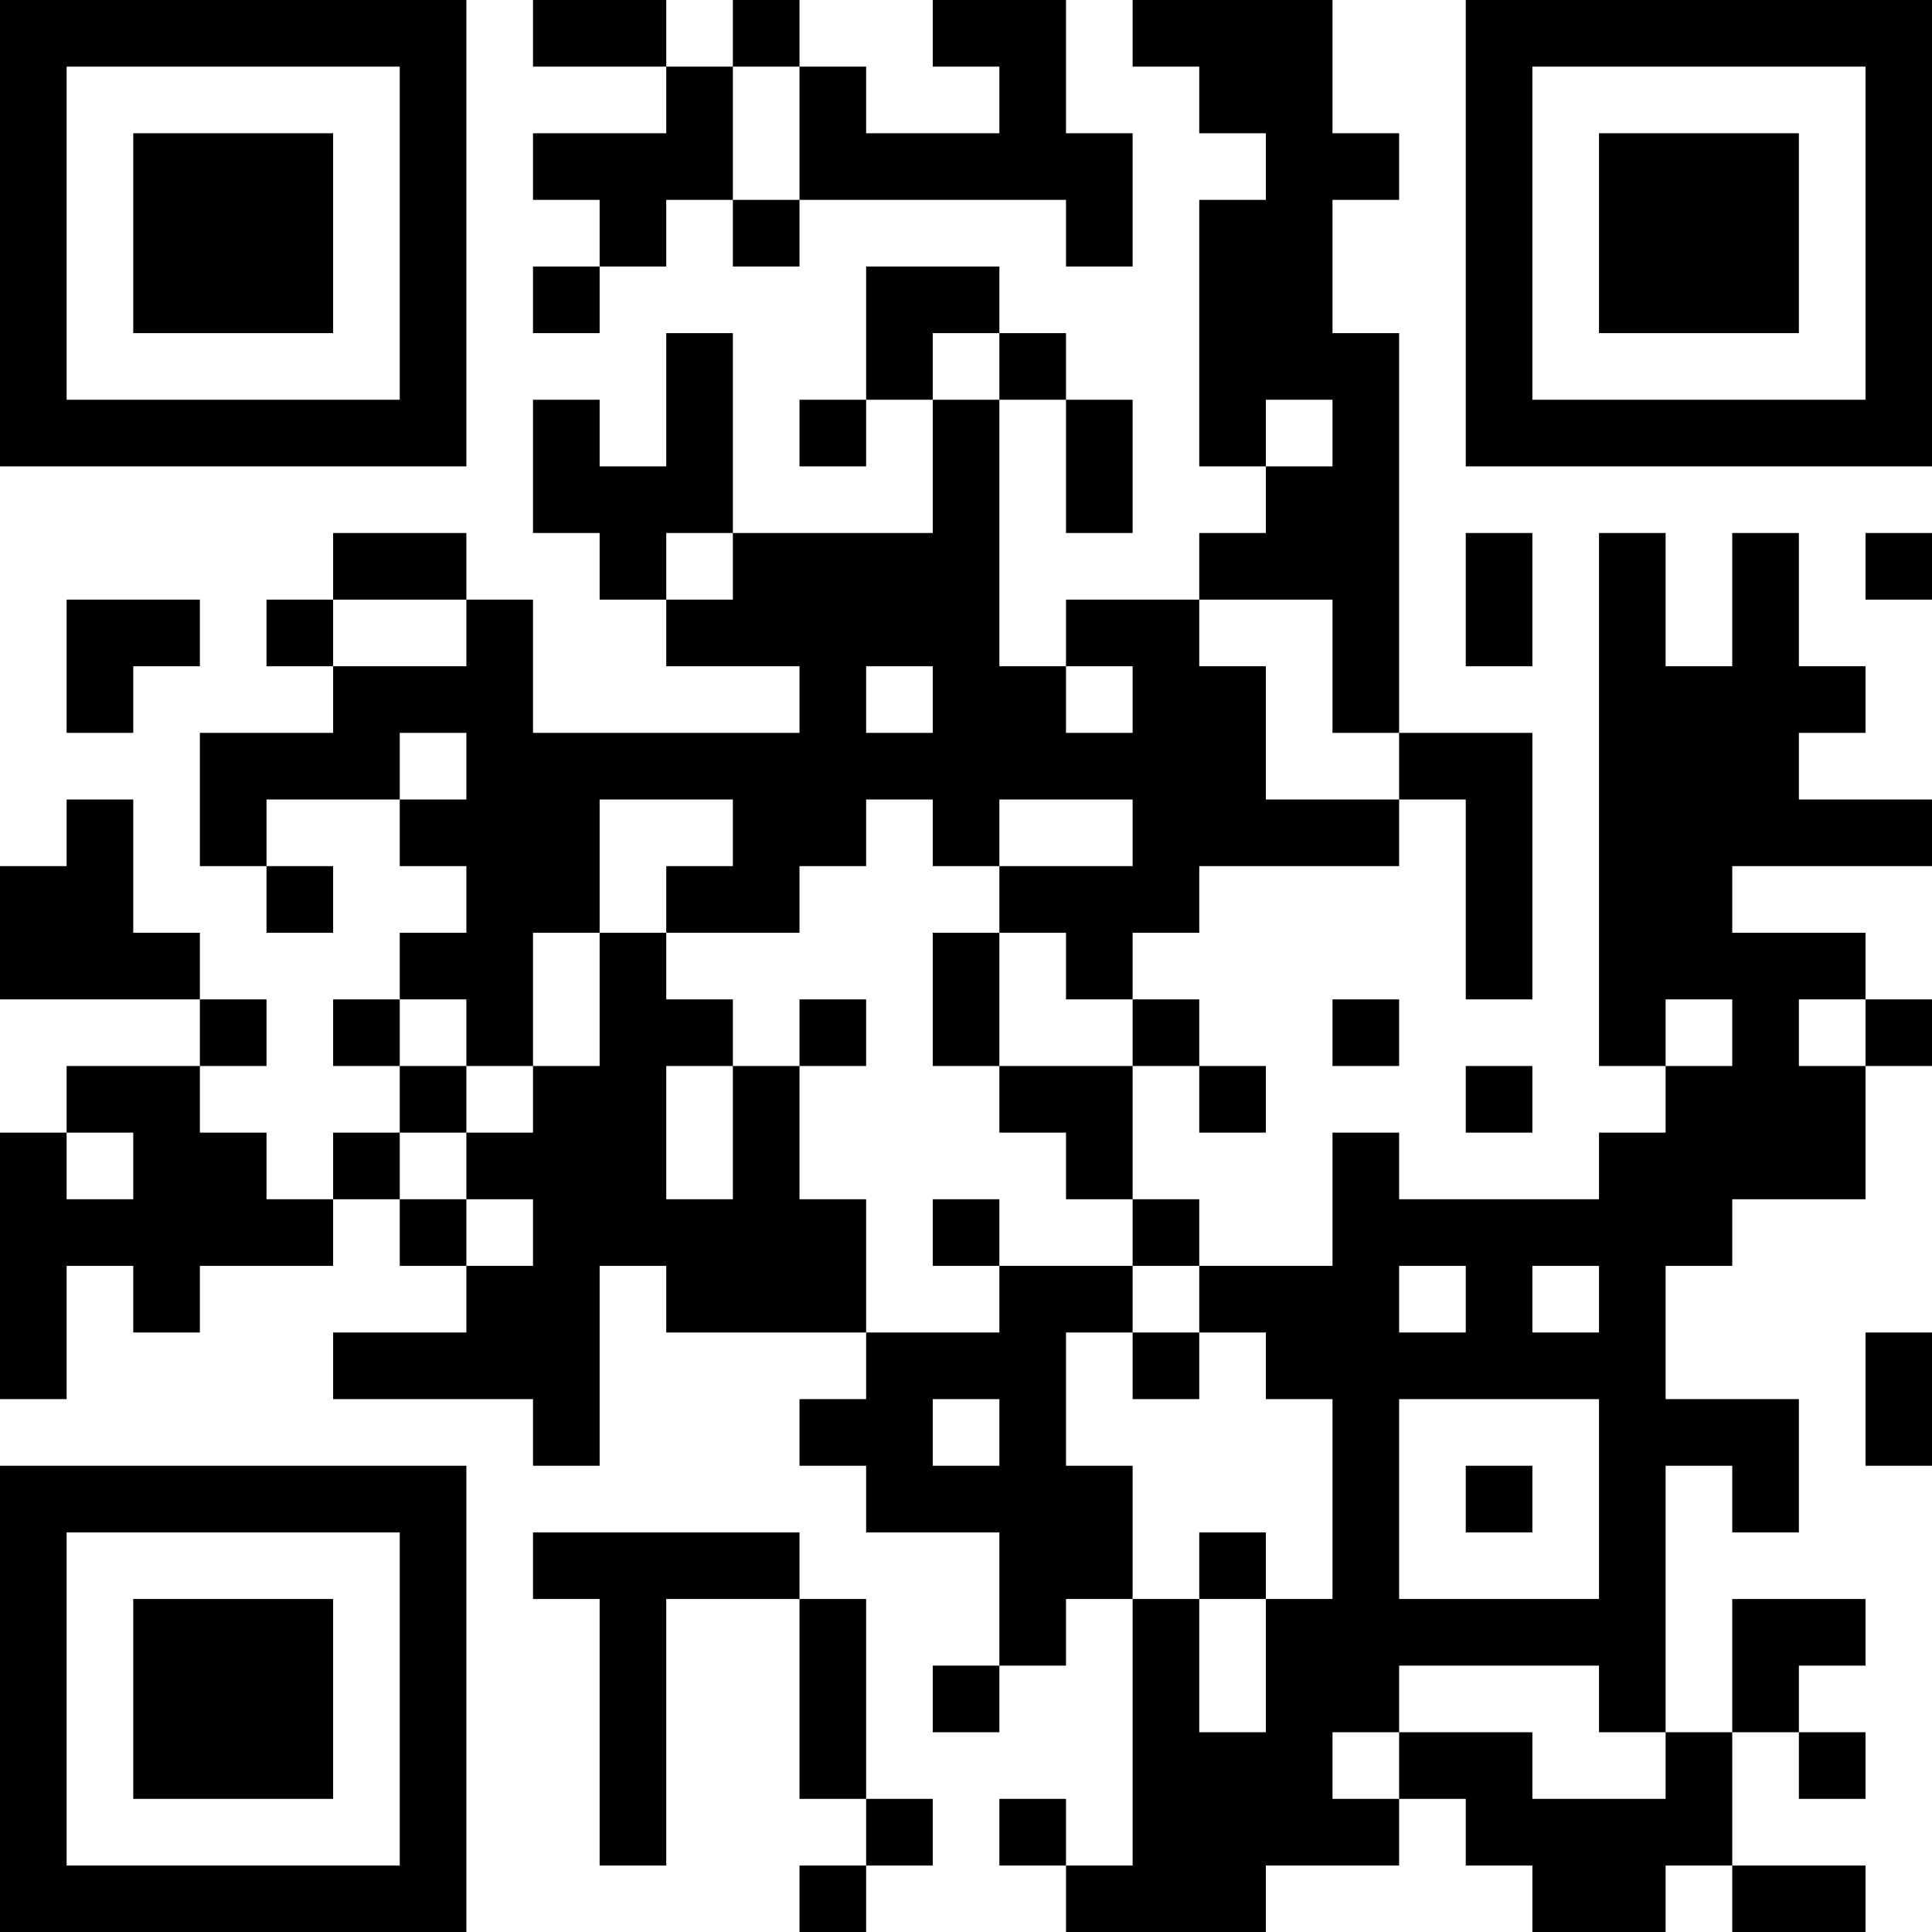 <?xml version="1.0" encoding="UTF-8"?>
<svg xmlns="http://www.w3.org/2000/svg" version="1.1" width="200" height="200" viewBox="0 0 200 200"><rect x="0" y="0" width="200" height="200" fill="#ffffff"/><g transform="scale(6.897)"><g transform="translate(0,0)"><path fill-rule="evenodd" d="M8 0L8 1L10 1L10 2L8 2L8 3L9 3L9 4L8 4L8 5L9 5L9 4L10 4L10 3L11 3L11 4L12 4L12 3L16 3L16 4L17 4L17 2L16 2L16 0L14 0L14 1L15 1L15 2L13 2L13 1L12 1L12 0L11 0L11 1L10 1L10 0ZM17 0L17 1L18 1L18 2L19 2L19 3L18 3L18 7L19 7L19 8L18 8L18 9L16 9L16 10L15 10L15 6L16 6L16 8L17 8L17 6L16 6L16 5L15 5L15 4L13 4L13 6L12 6L12 7L13 7L13 6L14 6L14 8L11 8L11 5L10 5L10 7L9 7L9 6L8 6L8 8L9 8L9 9L10 9L10 10L12 10L12 11L8 11L8 9L7 9L7 8L5 8L5 9L4 9L4 10L5 10L5 11L3 11L3 13L4 13L4 14L5 14L5 13L4 13L4 12L6 12L6 13L7 13L7 14L6 14L6 15L5 15L5 16L6 16L6 17L5 17L5 18L4 18L4 17L3 17L3 16L4 16L4 15L3 15L3 14L2 14L2 12L1 12L1 13L0 13L0 15L3 15L3 16L1 16L1 17L0 17L0 21L1 21L1 19L2 19L2 20L3 20L3 19L5 19L5 18L6 18L6 19L7 19L7 20L5 20L5 21L8 21L8 22L9 22L9 19L10 19L10 20L13 20L13 21L12 21L12 22L13 22L13 23L15 23L15 25L14 25L14 26L15 26L15 25L16 25L16 24L17 24L17 28L16 28L16 27L15 27L15 28L16 28L16 29L19 29L19 28L21 28L21 27L22 27L22 28L23 28L23 29L25 29L25 28L26 28L26 29L28 29L28 28L26 28L26 26L27 26L27 27L28 27L28 26L27 26L27 25L28 25L28 24L26 24L26 26L25 26L25 22L26 22L26 23L27 23L27 21L25 21L25 19L26 19L26 18L28 18L28 16L29 16L29 15L28 15L28 14L26 14L26 13L29 13L29 12L27 12L27 11L28 11L28 10L27 10L27 8L26 8L26 10L25 10L25 8L24 8L24 16L25 16L25 17L24 17L24 18L21 18L21 17L20 17L20 19L18 19L18 18L17 18L17 16L18 16L18 17L19 17L19 16L18 16L18 15L17 15L17 14L18 14L18 13L21 13L21 12L22 12L22 15L23 15L23 11L21 11L21 5L20 5L20 3L21 3L21 2L20 2L20 0ZM11 1L11 3L12 3L12 1ZM14 5L14 6L15 6L15 5ZM19 6L19 7L20 7L20 6ZM10 8L10 9L11 9L11 8ZM22 8L22 10L23 10L23 8ZM28 8L28 9L29 9L29 8ZM1 9L1 11L2 11L2 10L3 10L3 9ZM5 9L5 10L7 10L7 9ZM18 9L18 10L19 10L19 12L21 12L21 11L20 11L20 9ZM13 10L13 11L14 11L14 10ZM16 10L16 11L17 11L17 10ZM6 11L6 12L7 12L7 11ZM9 12L9 14L8 14L8 16L7 16L7 15L6 15L6 16L7 16L7 17L6 17L6 18L7 18L7 19L8 19L8 18L7 18L7 17L8 17L8 16L9 16L9 14L10 14L10 15L11 15L11 16L10 16L10 18L11 18L11 16L12 16L12 18L13 18L13 20L15 20L15 19L17 19L17 20L16 20L16 22L17 22L17 24L18 24L18 26L19 26L19 24L20 24L20 21L19 21L19 20L18 20L18 19L17 19L17 18L16 18L16 17L15 17L15 16L17 16L17 15L16 15L16 14L15 14L15 13L17 13L17 12L15 12L15 13L14 13L14 12L13 12L13 13L12 13L12 14L10 14L10 13L11 13L11 12ZM14 14L14 16L15 16L15 14ZM12 15L12 16L13 16L13 15ZM20 15L20 16L21 16L21 15ZM25 15L25 16L26 16L26 15ZM27 15L27 16L28 16L28 15ZM22 16L22 17L23 17L23 16ZM1 17L1 18L2 18L2 17ZM14 18L14 19L15 19L15 18ZM21 19L21 20L22 20L22 19ZM23 19L23 20L24 20L24 19ZM17 20L17 21L18 21L18 20ZM28 20L28 22L29 22L29 20ZM14 21L14 22L15 22L15 21ZM21 21L21 24L24 24L24 21ZM22 22L22 23L23 23L23 22ZM8 23L8 24L9 24L9 28L10 28L10 24L12 24L12 27L13 27L13 28L12 28L12 29L13 29L13 28L14 28L14 27L13 27L13 24L12 24L12 23ZM18 23L18 24L19 24L19 23ZM21 25L21 26L20 26L20 27L21 27L21 26L23 26L23 27L25 27L25 26L24 26L24 25ZM0 0L0 7L7 7L7 0ZM1 1L1 6L6 6L6 1ZM2 2L2 5L5 5L5 2ZM22 0L22 7L29 7L29 0ZM23 1L23 6L28 6L28 1ZM24 2L24 5L27 5L27 2ZM0 22L0 29L7 29L7 22ZM1 23L1 28L6 28L6 23ZM2 24L2 27L5 27L5 24Z" fill="#000000"/></g></g></svg>
